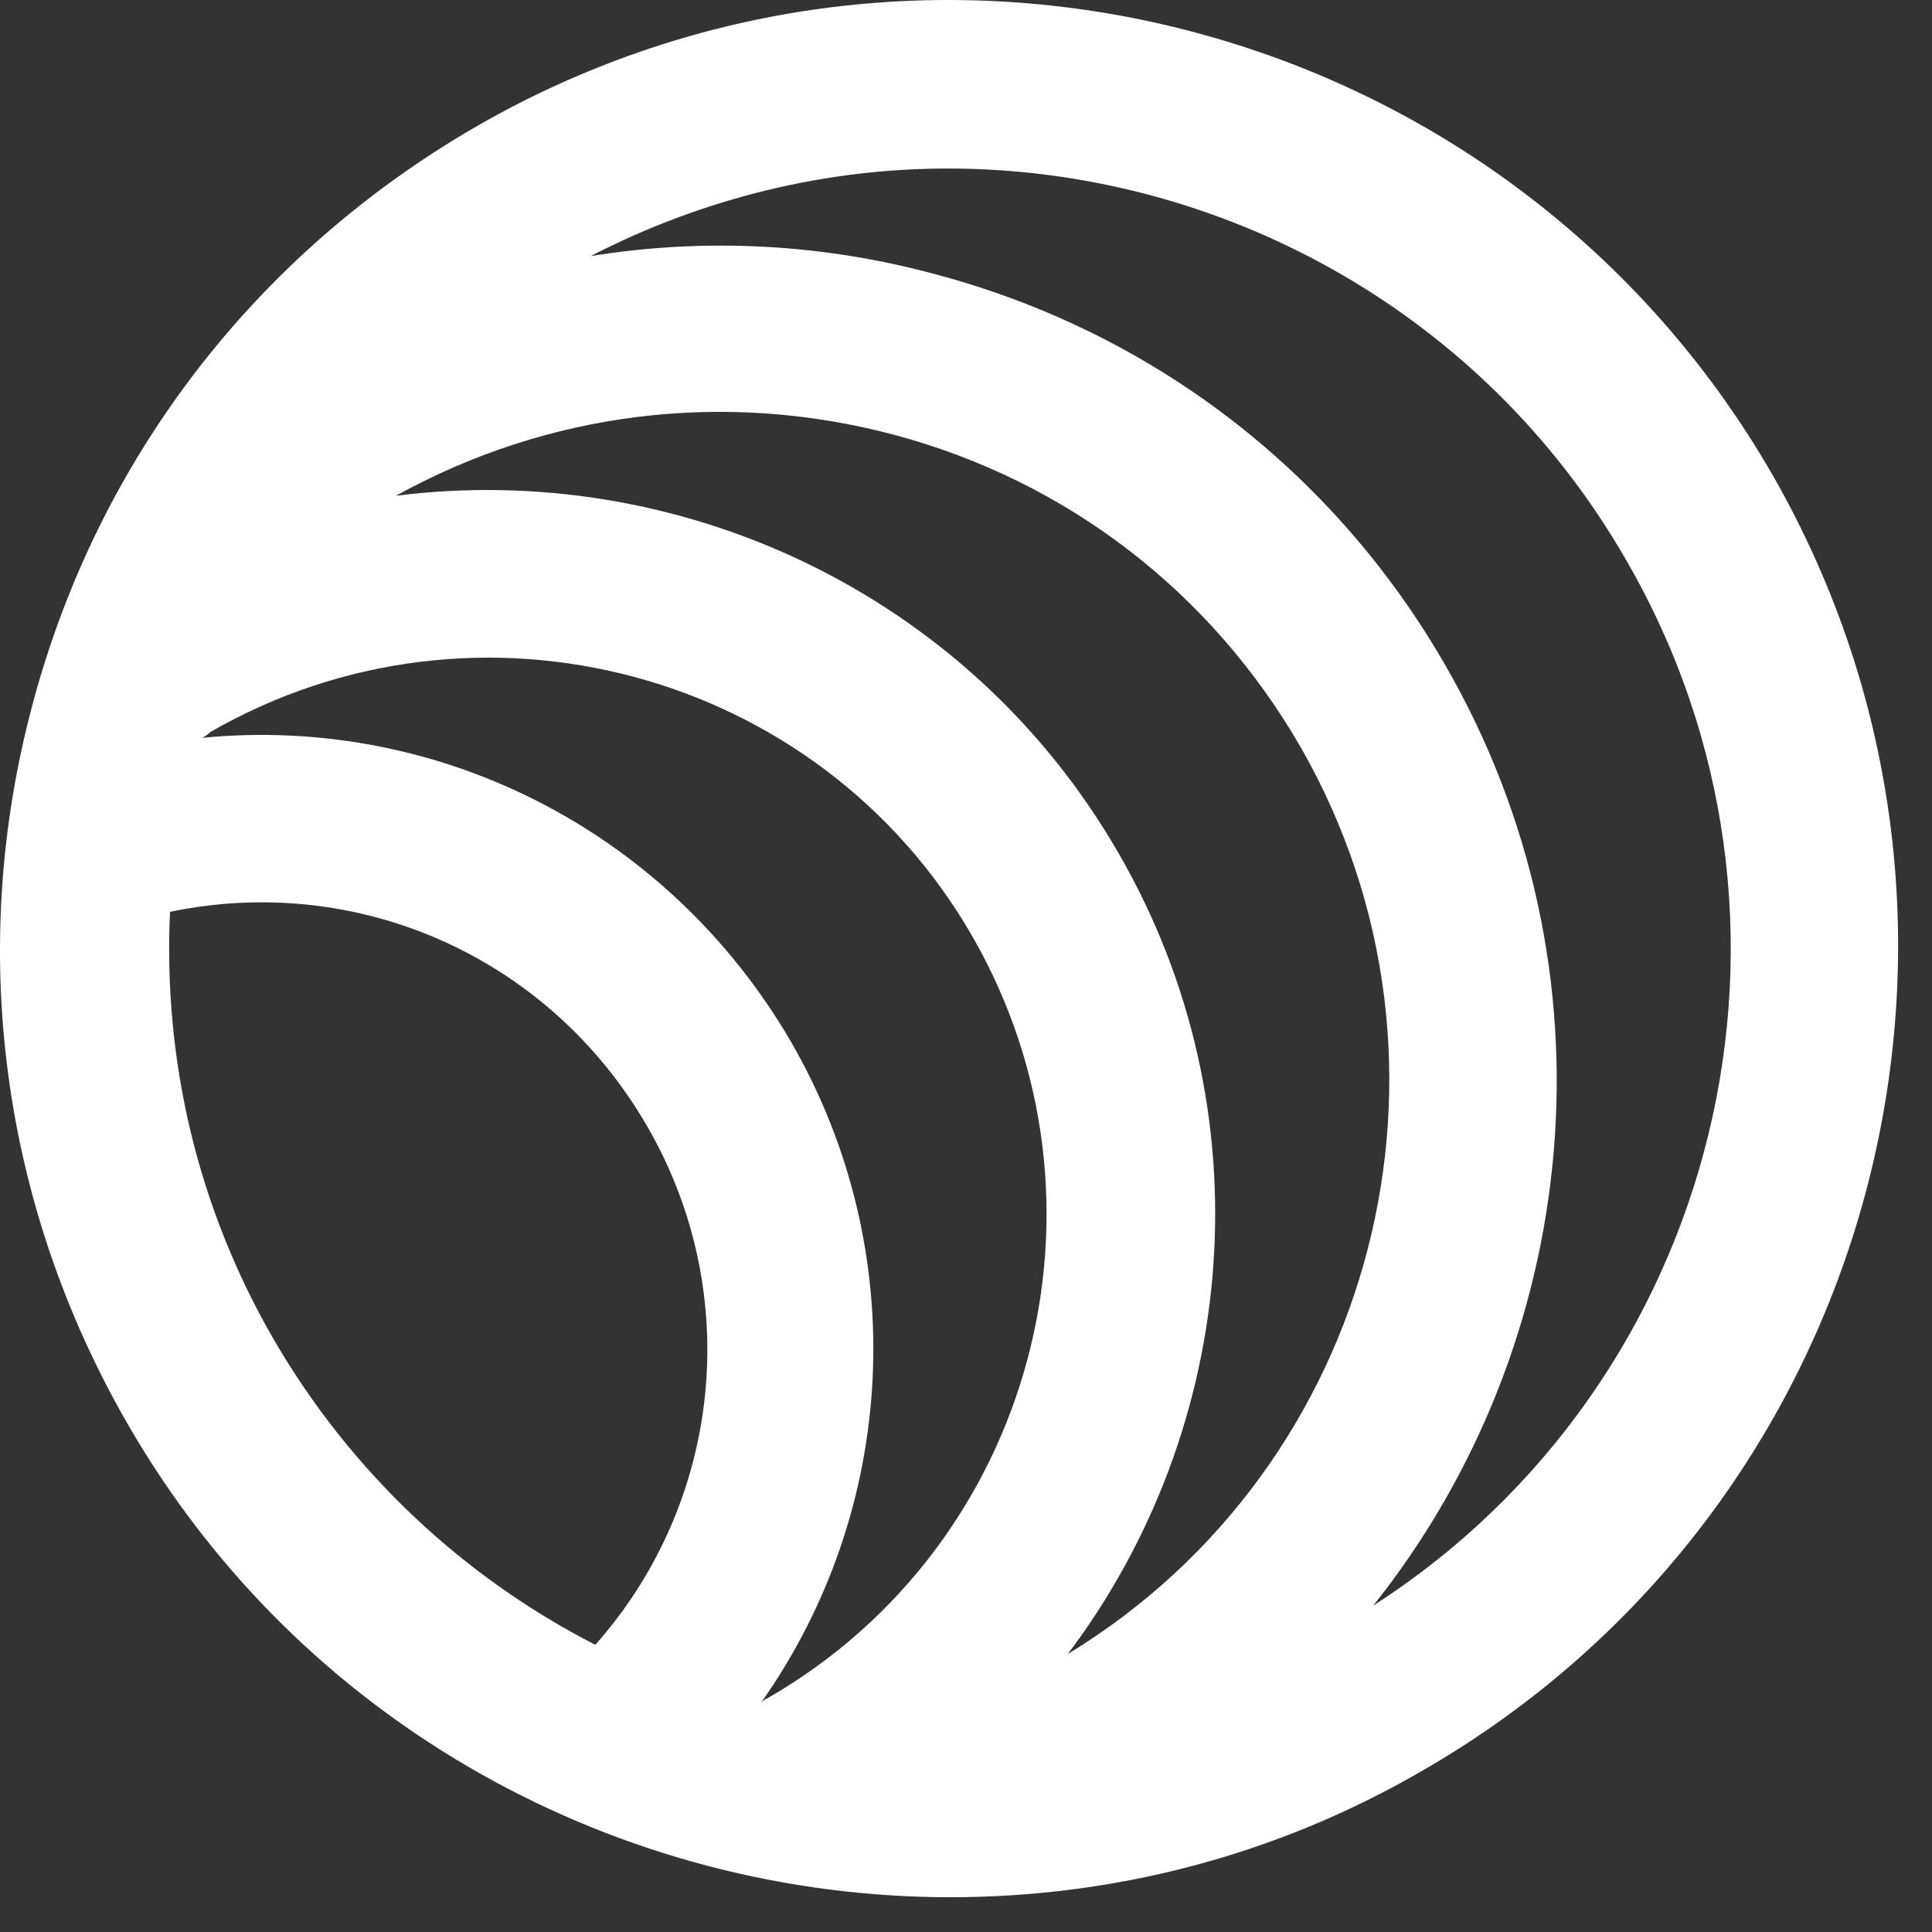 <svg class="icon-size" width="31" height="31" viewBox="0 0 31 31" fill="none" xmlns="http://www.w3.org/2000/svg">
<rect x="0" y="0" width="31" height="31" fill="#333333" stroke="none"/>
<path class="fill" d="M28.432 7.604C24.234 0.337 14.896 -2.16 7.628 2.038C4.115 4.072 1.581 7.345 0.527 11.284C-0.527 15.204 0.01 19.309 2.044 22.841C4.855 27.724 9.995 30.442 15.247 30.442C17.836 30.442 20.444 29.794 22.829 28.408C30.115 24.21 32.611 14.871 28.432 7.604ZM12.695 16.721C10.717 13.318 7.018 11.469 3.246 11.839C3.283 11.82 3.338 11.783 3.375 11.746C7.647 9.287 13.139 10.748 15.599 15.019C18.058 19.291 16.597 24.783 12.325 27.243C12.288 27.261 12.251 27.28 12.214 27.317C14.397 24.228 14.637 20.086 12.695 16.721ZM17.133 26.54C19.87 22.916 20.351 17.849 17.947 13.688C15.525 9.49 10.864 7.382 6.352 7.955C8.793 6.605 11.623 6.254 14.341 6.975C17.115 7.715 19.426 9.49 20.869 11.987C23.772 17.053 22.089 23.526 17.133 26.54ZM4.392 21.492C3.172 19.384 2.617 17.017 2.728 14.631C5.742 14.002 8.812 15.352 10.384 18.071C11.937 20.752 11.586 24.099 9.552 26.392C7.462 25.32 5.65 23.655 4.392 21.492ZM22.034 25.763C25.381 21.566 26.028 15.574 23.18 10.655C21.387 7.549 18.483 5.329 15.025 4.405C13.195 3.906 11.308 3.813 9.478 4.109C11.308 3.166 13.269 2.704 15.21 2.704C19.537 2.704 23.772 4.96 26.084 8.972C29.449 14.761 27.618 22.176 22.034 25.763Z" fill="white"/>
</svg>
